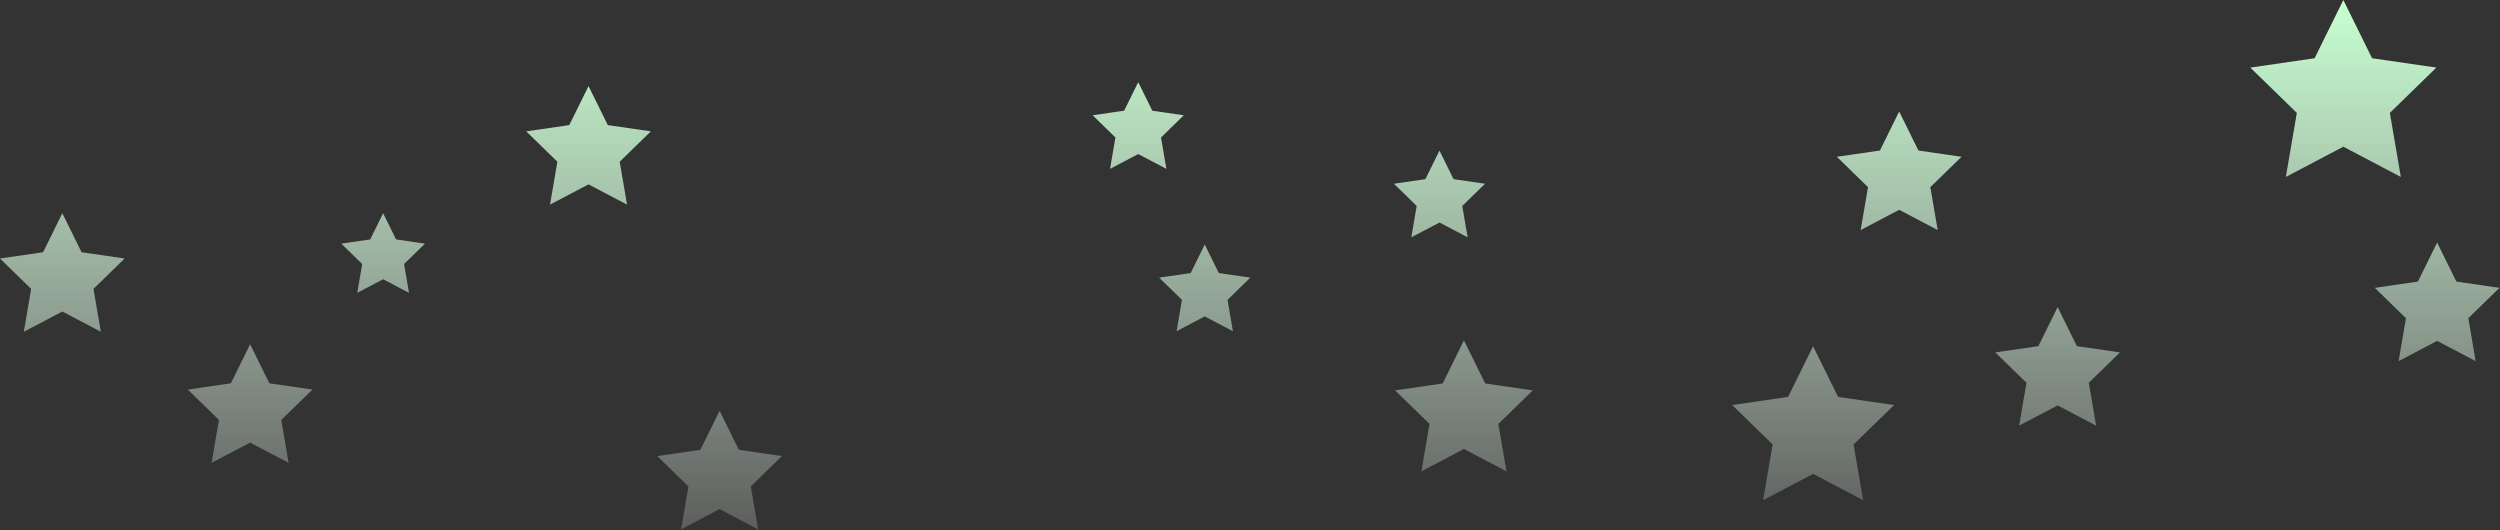 <svg width="1278px" height="271px" viewBox="0 0 1278 271" version="1.1" xmlns="http://www.w3.org/2000/svg" xmlns:xlink="http://www.w3.org/1999/xlink">
    <rect x="0" y="0" width="1278" height="271" fill="#333333" stroke="none"/>
    <!-- Generator: Sketch 50.2 (55047) - http://www.bohemiancoding.com/sketch -->
    <desc>Created with Sketch.</desc>
    <defs>
        <linearGradient x1="50%" y1="0%" x2="50%" y2="127.507%" id="linearGradient-1">
            <stop stop-color="#C6FFD0" offset="0%"></stop>
            <stop stop-color="#FFFFFF" stop-opacity="0" offset="100%"></stop>
        </linearGradient>
    </defs>
    <g id="iconAnim" stroke="none" stroke-width="1" fill="none" fill-rule="evenodd">
        <g id="Desktop-HD" transform="translate(0, -377)" fill="url(#linearGradient-1)">
            <path d="M31.86,536.25 L12.17,546.602 L15.93,524.676 L1.42108547e-14,509.148 L22.015,505.949 L31.86,486 L41.706,505.949 L63.721,509.148 L47.791,524.676 L51.551,546.602 L31.86,536.25 Z M127.86,603.25 L108.17,613.602 L111.93,591.676 L96,576.148 L118.015,572.949 L127.86,553 L137.706,572.949 L159.721,576.148 L143.791,591.676 L147.551,613.602 L127.86,603.25 Z M195.86,519.75 L182.635,526.703 L185.161,511.976 L174.462,501.547 L189.248,499.399 L195.86,486 L202.473,499.399 L217.259,501.547 L206.56,511.976 L209.086,526.703 L195.86,519.75 Z M367.86,637.25 L348.17,647.602 L351.93,625.676 L336,610.148 L358.015,606.949 L367.86,587 L377.706,606.949 L399.721,610.148 L383.791,625.676 L387.551,647.602 L367.86,637.25 Z M300.86,471.25 L281.17,481.602 L284.93,459.676 L269,444.148 L291.015,440.949 L300.86,421 L310.706,440.949 L332.721,444.148 L316.791,459.676 L320.551,481.602 L300.86,471.25 Z M581.86,455.75 L567.46,463.321 L570.21,447.285 L558.56,435.929 L574.66,433.59 L581.86,419 L589.061,433.59 L605.161,435.929 L593.511,447.285 L596.261,463.321 L581.86,455.75 Z M748.36,606.5 L726.612,617.934 L730.766,593.717 L713.171,576.566 L737.486,573.033 L748.36,551 L759.234,573.033 L783.549,576.566 L765.955,593.717 L770.108,617.934 L748.36,606.5 Z M615.86,538.75 L601.46,546.321 L604.21,530.285 L592.56,518.929 L608.66,516.59 L615.86,502 L623.061,516.59 L639.161,518.929 L627.511,530.285 L630.261,546.321 L615.86,538.75 Z M735.86,490.75 L721.46,498.321 L724.21,482.285 L712.56,470.929 L728.66,468.59 L735.86,454 L743.061,468.59 L759.161,470.929 L747.511,482.285 L750.261,498.321 L735.86,490.75 Z M926.86,619.25 L901.292,632.692 L906.175,604.221 L885.489,584.058 L914.076,579.904 L926.86,554 L939.645,579.904 L968.231,584.058 L947.546,604.221 L952.429,632.692 L926.86,619.25 Z M970.86,484.25 L951.17,494.602 L954.93,472.676 L939,457.148 L961.015,453.949 L970.86,434 L980.706,453.949 L1002.721,457.148 L986.791,472.676 L990.551,494.602 L970.86,484.25 Z M1051.86,584.25 L1032.17,594.602 L1035.93,572.676 L1020,557.148 L1042.015,553.949 L1051.86,534 L1061.706,553.949 L1083.721,557.148 L1067.791,572.676 L1071.551,594.602 L1051.86,584.25 Z M1197.913,452 L1168.524,467.451 L1174.137,434.725 L1150.36,411.549 L1183.219,406.775 L1197.913,377 L1212.608,406.775 L1245.466,411.549 L1221.69,434.725 L1227.302,467.451 L1197.913,452 Z M1245.86,551.25 L1226.17,561.602 L1229.93,539.676 L1214,524.148 L1236.015,520.949 L1245.86,501 L1255.706,520.949 L1277.721,524.148 L1261.791,539.676 L1265.551,561.602 L1245.86,551.25 Z" id="Combined-Shape-Copy"></path>
        </g>
    </g>
</svg>